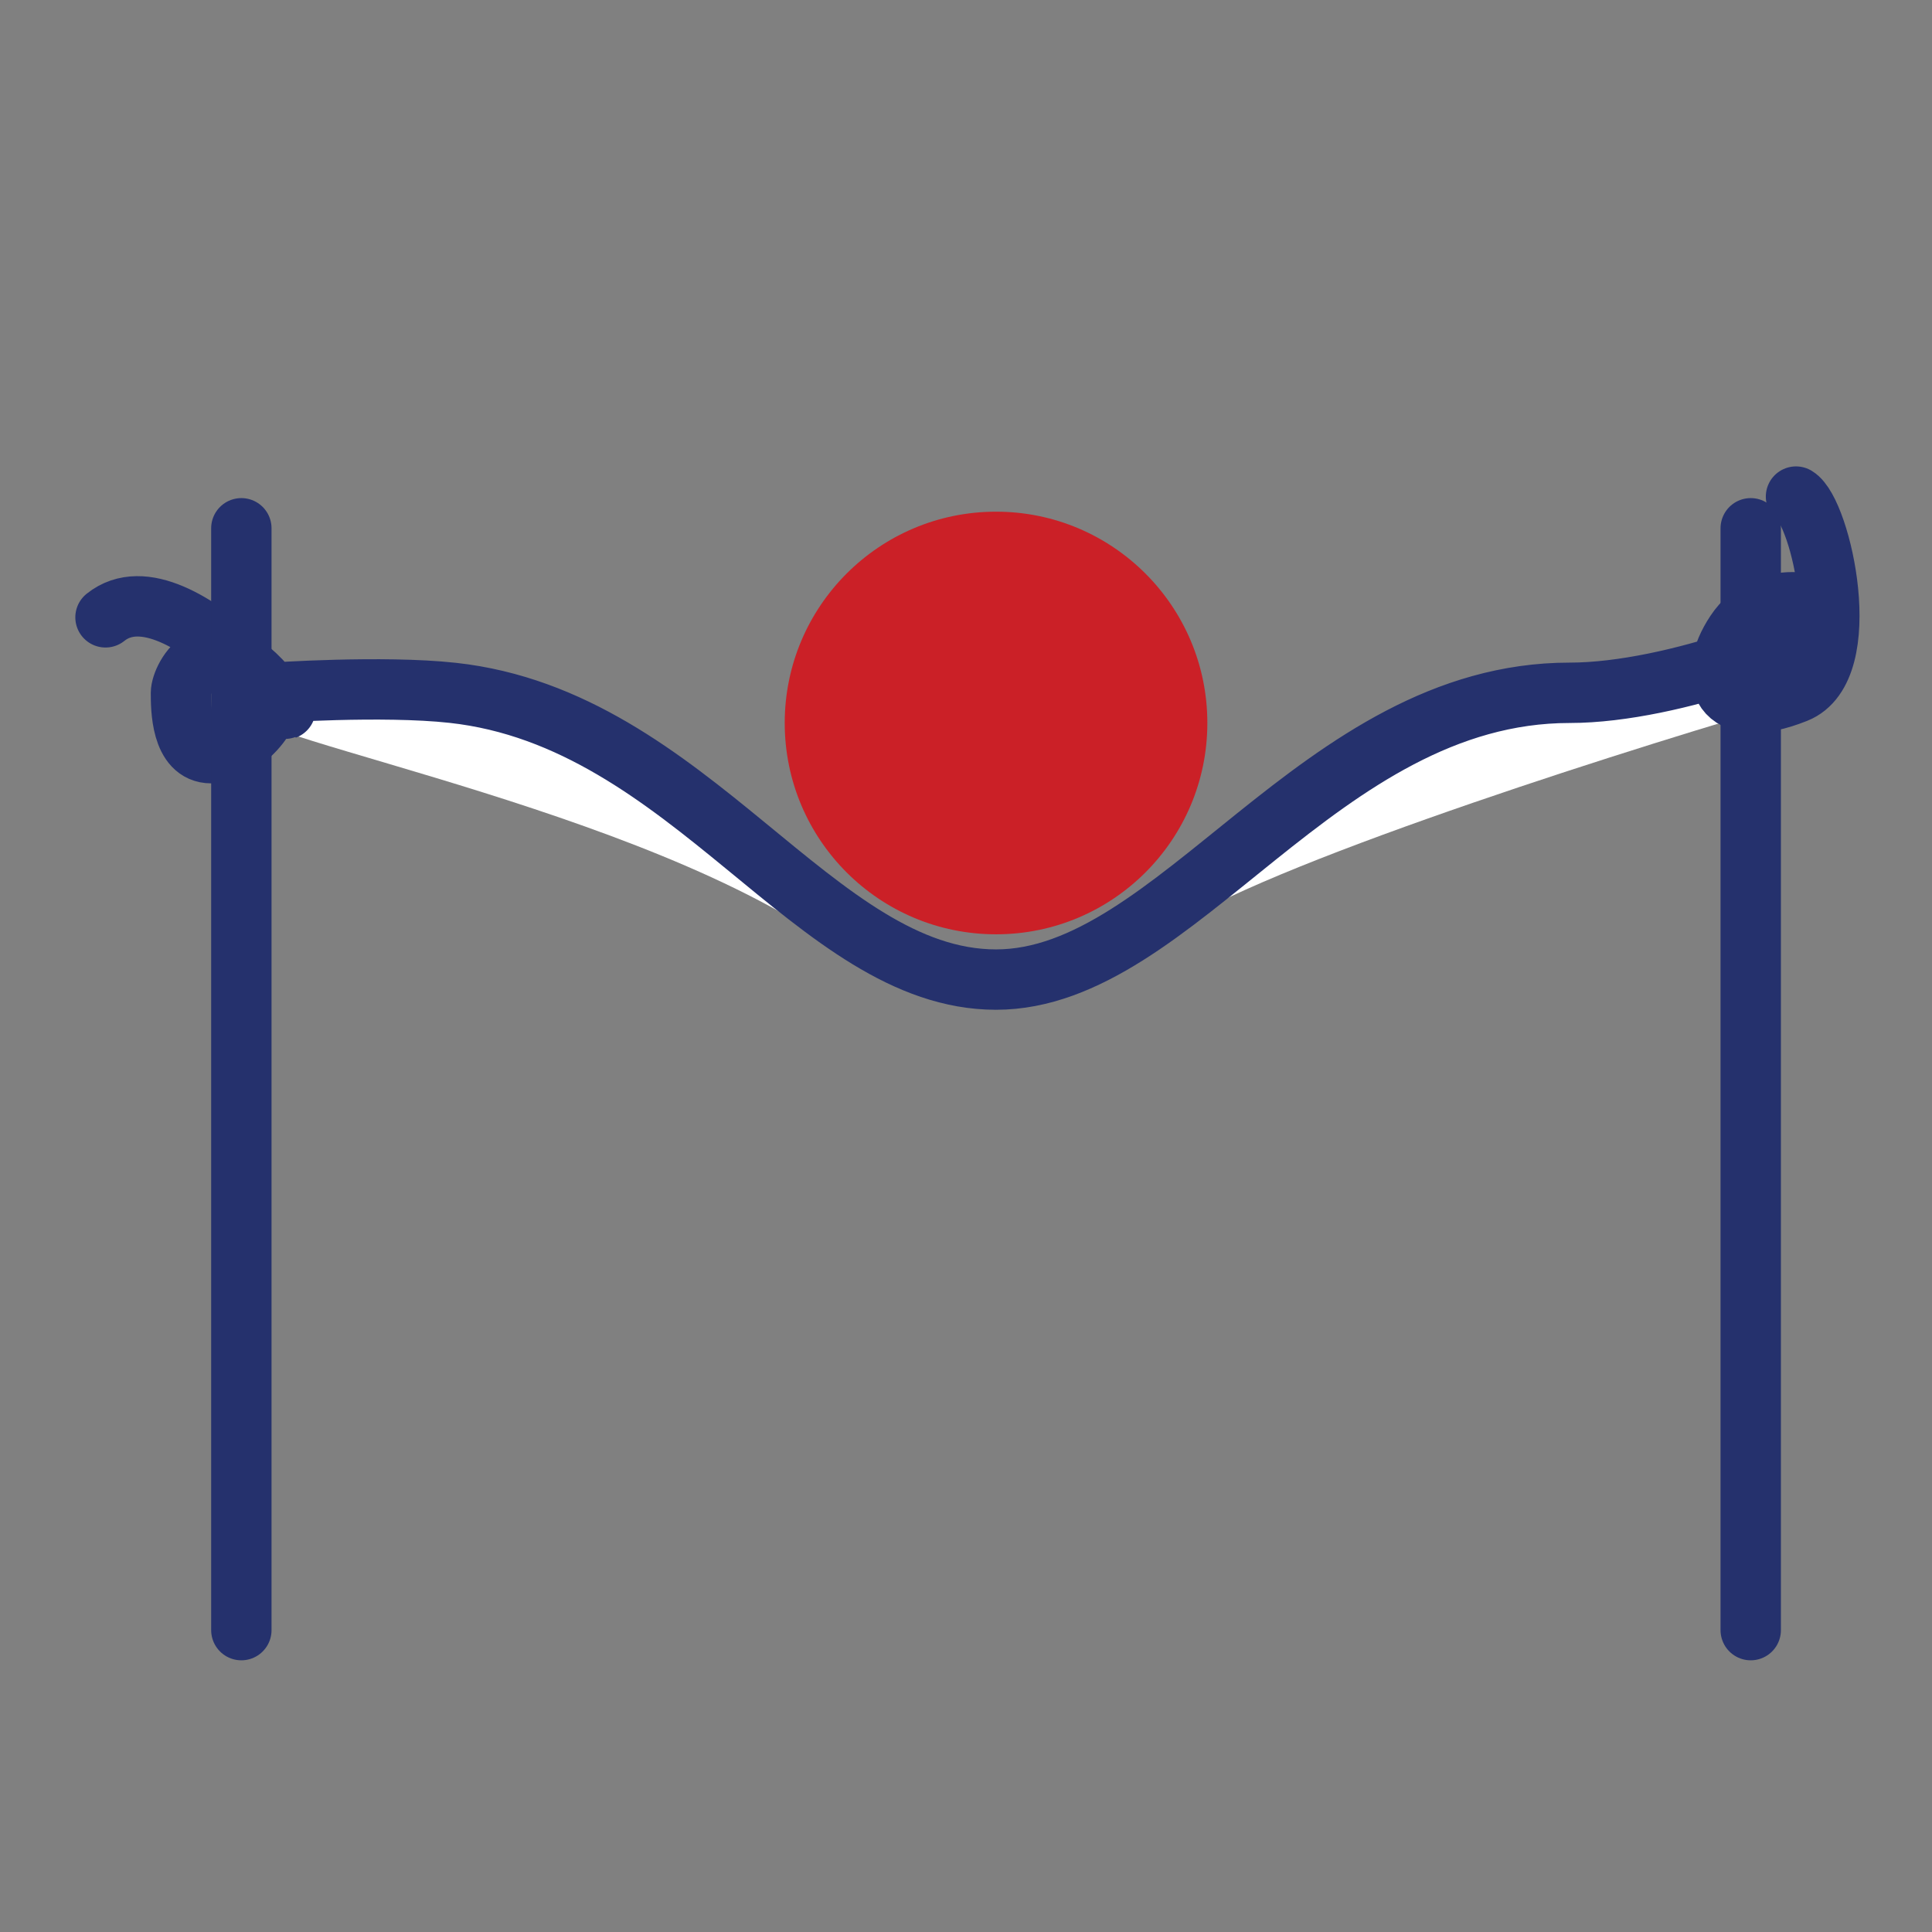 <svg width="64" height="64" viewBox="0 0 64 64" fill="none" xmlns="http://www.w3.org/2000/svg">
<rect x="0" y="0" width="64" height="64" fill="#808080" stroke="none"/>
<path d="M38.495 31C40.895 29 52.828 25.167 58.495 23.5C57.495 22.5 50.995 23 48.495 23.5C46.495 23.9 39.328 29.333 35.995 32C35.828 32.5 36.095 33 38.495 31Z" fill="white"/>
<path d="M28.495 32C22.498 26.997 7.995 24.5 7.996 23.5C8.996 22.5 15.496 23 17.996 23.5C19.996 23.9 27.162 29.333 30.495 32C30.662 32.5 28.995 32.417 28.495 32Z" fill="white"/>
<path d="M59.495 16.45C60.328 16.95 61.495 22.15 59.495 22.95C56.995 23.95 56.495 22.451 57.495 20.951C58.495 19.451 60.495 19.95 60.495 20.45C60.495 20.95 55.495 22.951 51.995 22.95C43.699 22.95 38.995 32.45 32.995 32.45C26.995 32.45 22.897 23.813 14.995 22.951C12.666 22.696 8.995 22.95 8.995 22.95M8.995 22.95C8.995 23.95 7.795 24.95 6.995 24.95C5.995 24.95 5.995 23.451 5.995 22.951C5.995 22.451 6.995 20.45 8.995 22.95ZM8.995 22.95C10.995 25.45 5.995 18.45 3.495 20.45" stroke="#25316D" stroke-width="2" stroke-linecap="round"/>
<circle cx="32.995" cy="23.95" r="7" fill="#CB2027"/>
<path d="M7.995 17.5V54" stroke="#25316D" stroke-width="2" stroke-linecap="round" stroke-linejoin="round"/>
<path d="M57.995 17.5V54" stroke="#25316D" stroke-width="2" stroke-linecap="round" stroke-linejoin="round"/>
</svg>
